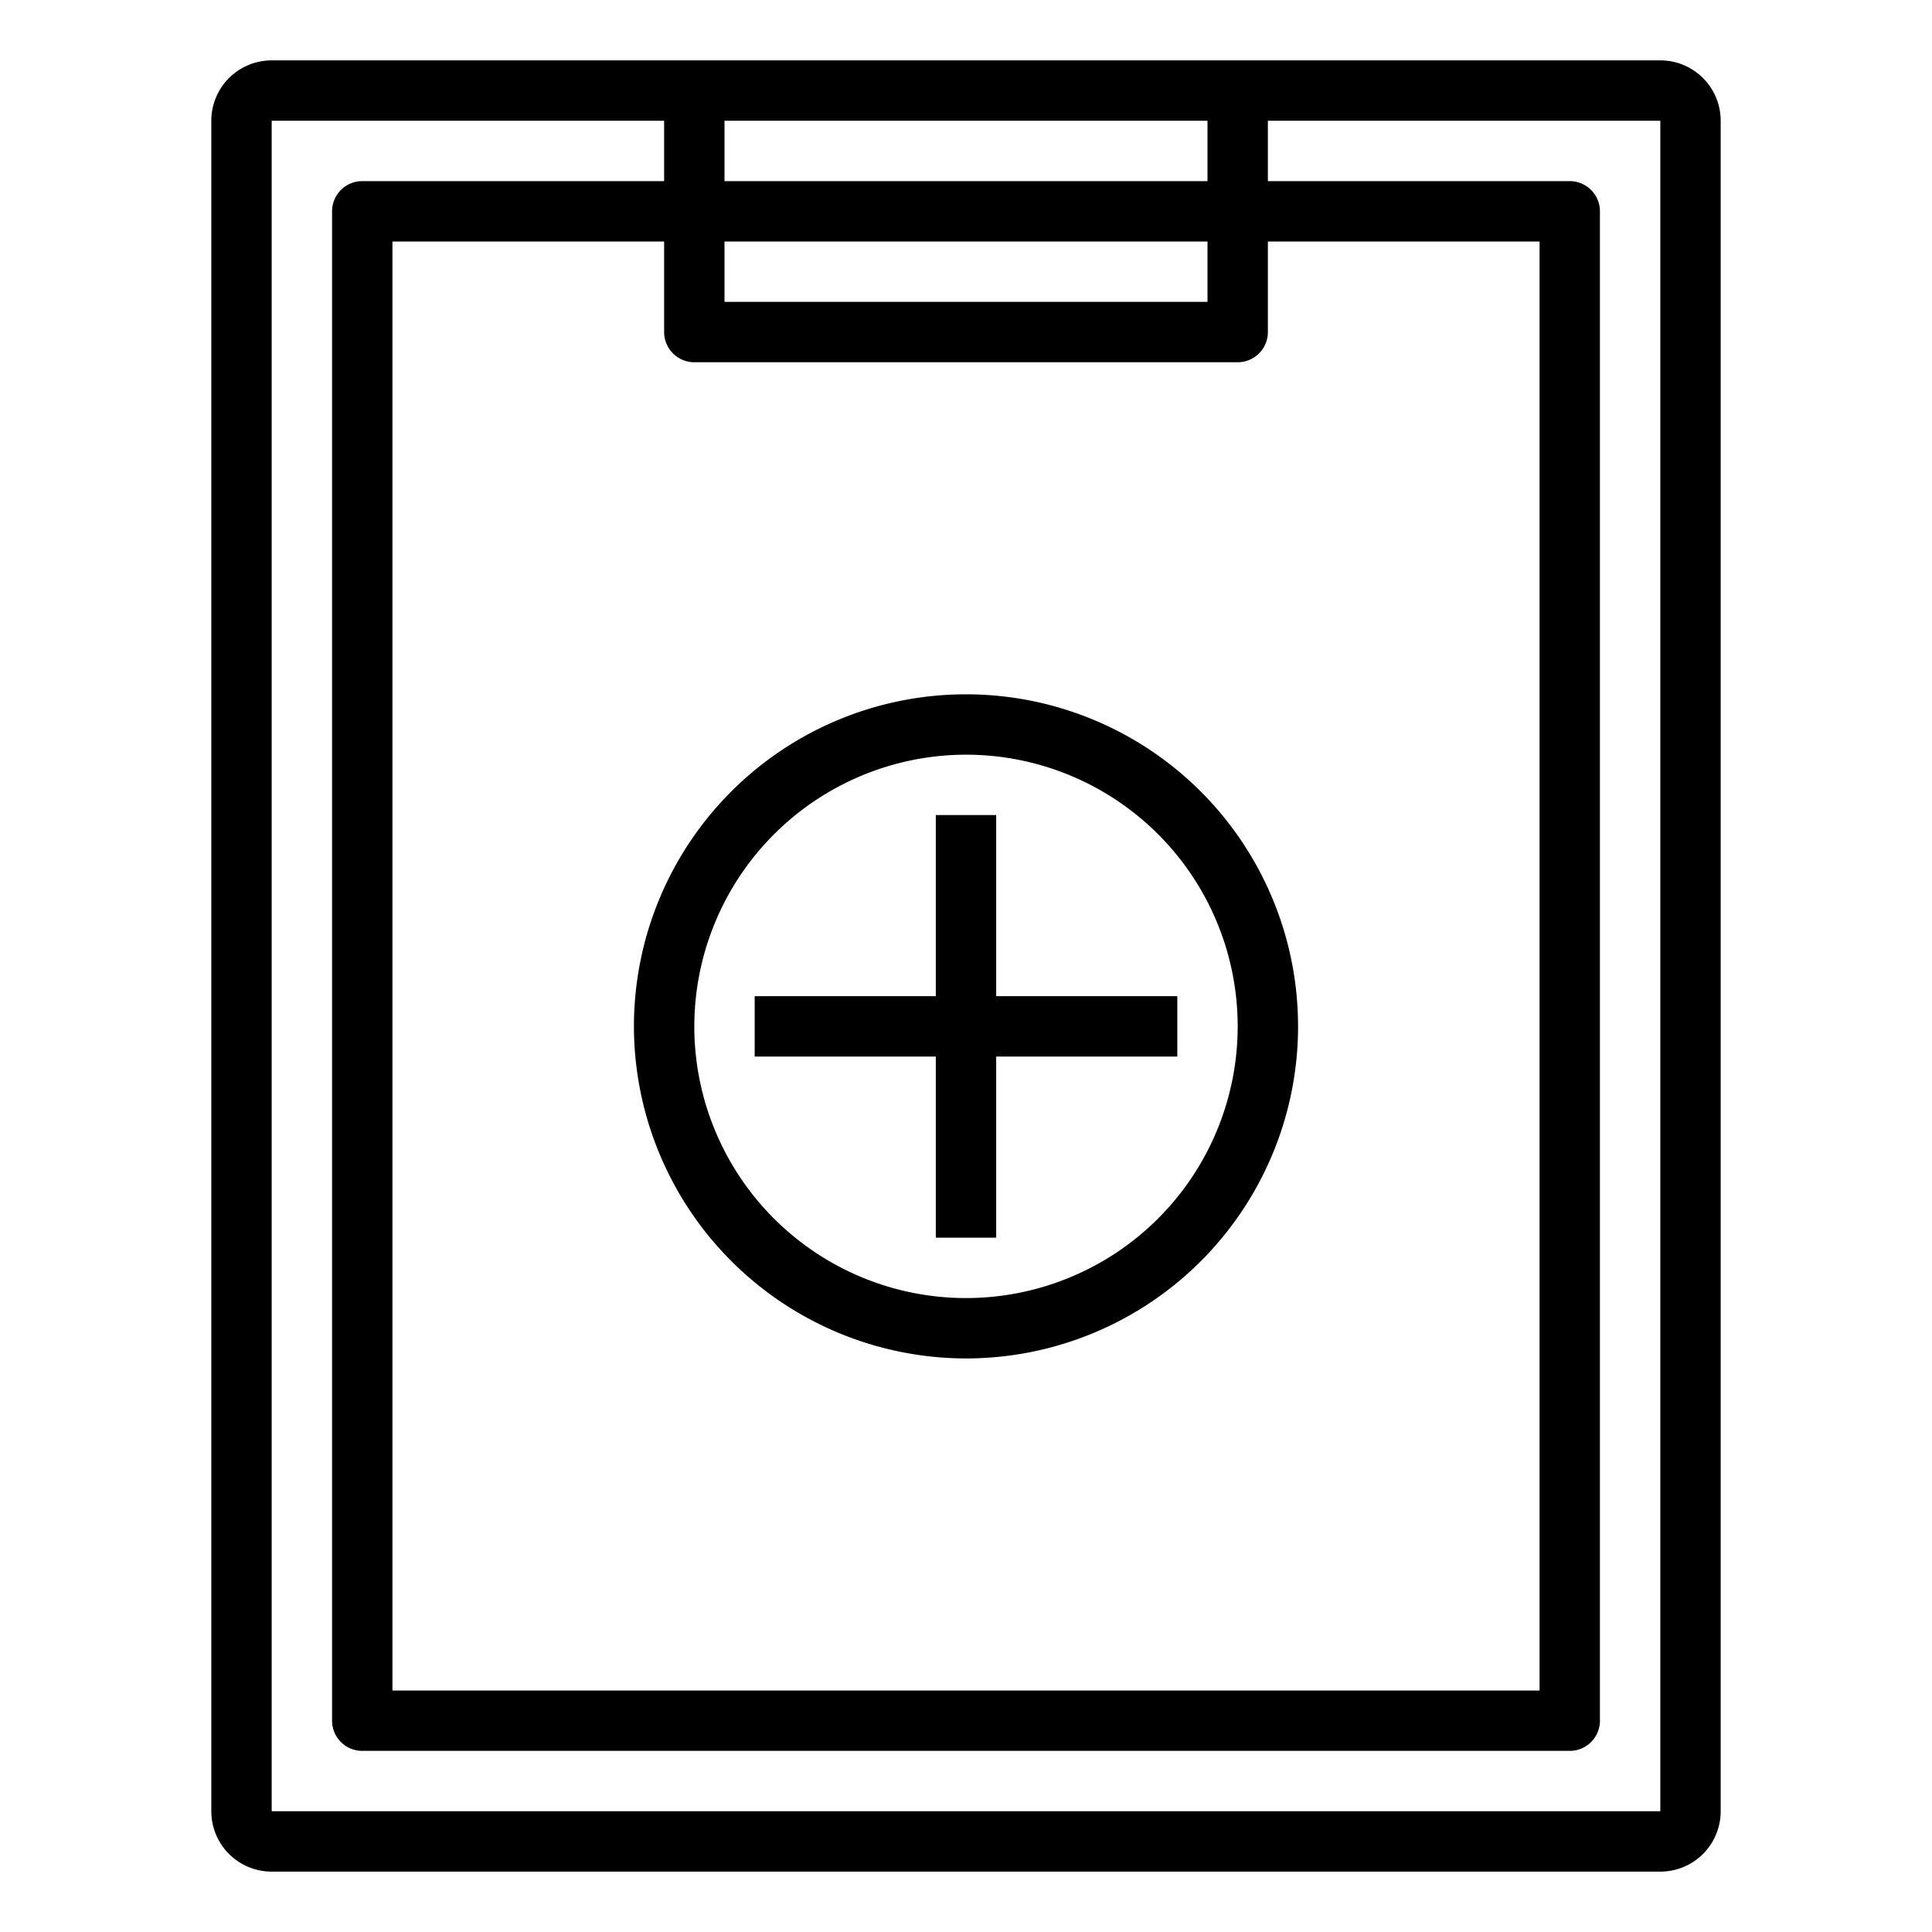 <svg xmlns="http://www.w3.org/2000/svg" viewBox="0 0 64 64" x="0px" y="0px"><title>Add</title><g><path d="M55,2H9A2,2,0,0,0,7,4V60a2,2,0,0,0,2,2H55a2,2,0,0,0,2-2V4A2,2,0,0,0,55,2ZM40,4V6H24V4ZM23,12H41a1,1,0,0,0,1-1V8h9V56H13V8h9v3A1,1,0,0,0,23,12Zm17-2H24V8H40ZM9,60V4H22V6H12a1,1,0,0,0-1,1V57a1,1,0,0,0,1,1H52a1,1,0,0,0,1-1V7a1,1,0,0,0-1-1H42V4H55V60Z"></path><path d="M32,45A11,11,0,1,0,21,34,11.013,11.013,0,0,0,32,45Zm0-20a9,9,0,1,1-9,9A9.01,9.01,0,0,1,32,25Z"></path><polygon points="31 35 31 41 33 41 33 35 39 35 39 33 33 33 33 27 31 27 31 33 25 33 25 35 31 35"></polygon></g></svg>
